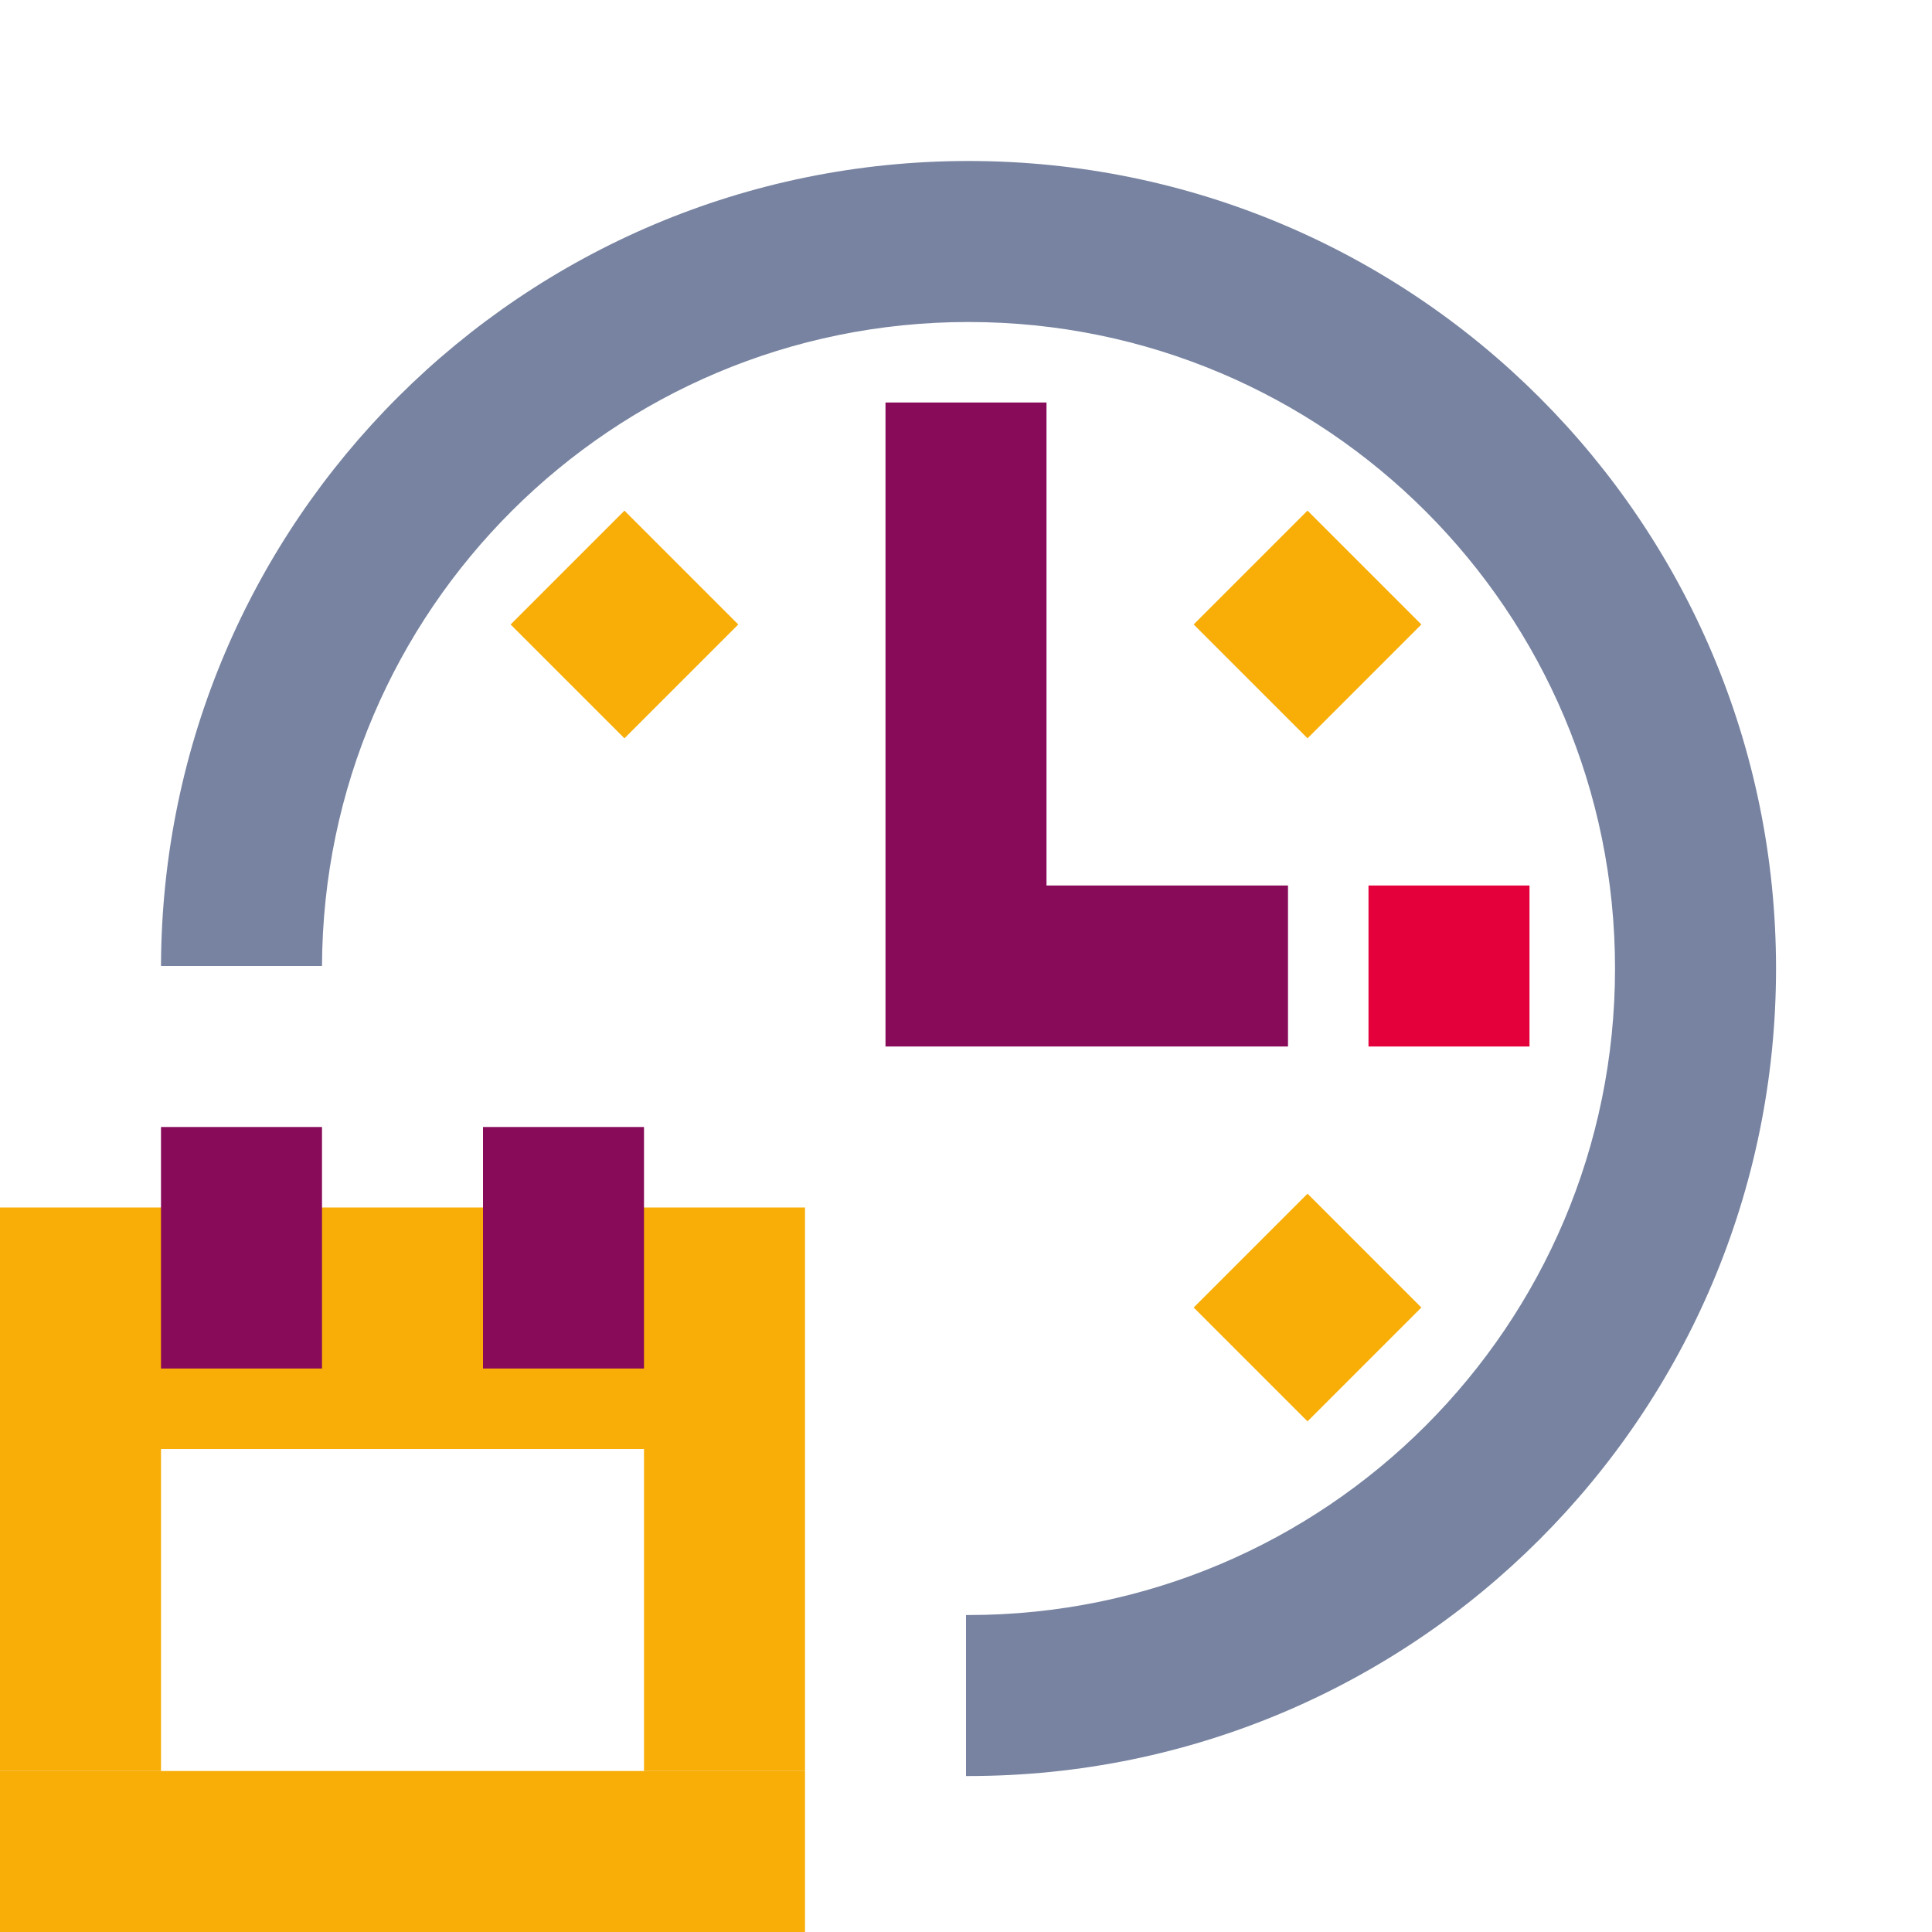 <svg width="48" height="48" viewBox="0 0 48 48" fill="none" xmlns="http://www.w3.org/2000/svg">
<g style="mix-blend-mode:multiply">
<path fill-rule="evenodd" clip-rule="evenodd" d="M26 10H22L22 22L22 26H32V22H26V10Z" fill="#870B58"/>
</g>
<rect x="34" y="26" width="4" height="4" transform="rotate(-90 34 26)" fill="#E4003A"/>
<rect width="4" height="4" transform="matrix(0.707 -0.707 0.707 0.707 29.657 32.485)" fill="#F8AD07"/>
<rect width="4" height="4" transform="matrix(0.707 -0.707 0.707 0.707 12.686 15.515)" fill="#F8AD07"/>
<rect x="32.485" y="12.686" width="4" height="4" transform="rotate(45 32.485 12.686)" fill="#F8AD07"/>
<path fill-rule="evenodd" clip-rule="evenodd" d="M40.125 24.062C40.125 32.934 32.934 40.125 24.062 40.125C24.042 40.125 24.021 40.125 24 40.125V44.125C24.021 44.125 24.042 44.125 24.062 44.125C35.143 44.125 44.125 35.143 44.125 24.062C44.125 12.982 35.143 4 24.062 4C13.003 4 4.034 12.948 4 24H8C8.034 15.158 15.212 8 24.062 8C32.934 8 40.125 15.191 40.125 24.062Z" fill="#7783A0"/>
<rect y="44" width="20" height="4" fill="#F8AD07"/>
<rect y="30" width="20" height="6" fill="#F8AD07"/>
<rect x="16" y="36" width="4" height="8" fill="#F8AD07"/>
<rect y="36" width="4" height="8" fill="#F8AD07"/>
<rect x="4" y="28" width="4" height="6" fill="#870B58"/>
<rect x="12" y="28" width="4" height="6" fill="#870B58"/>
</svg>
